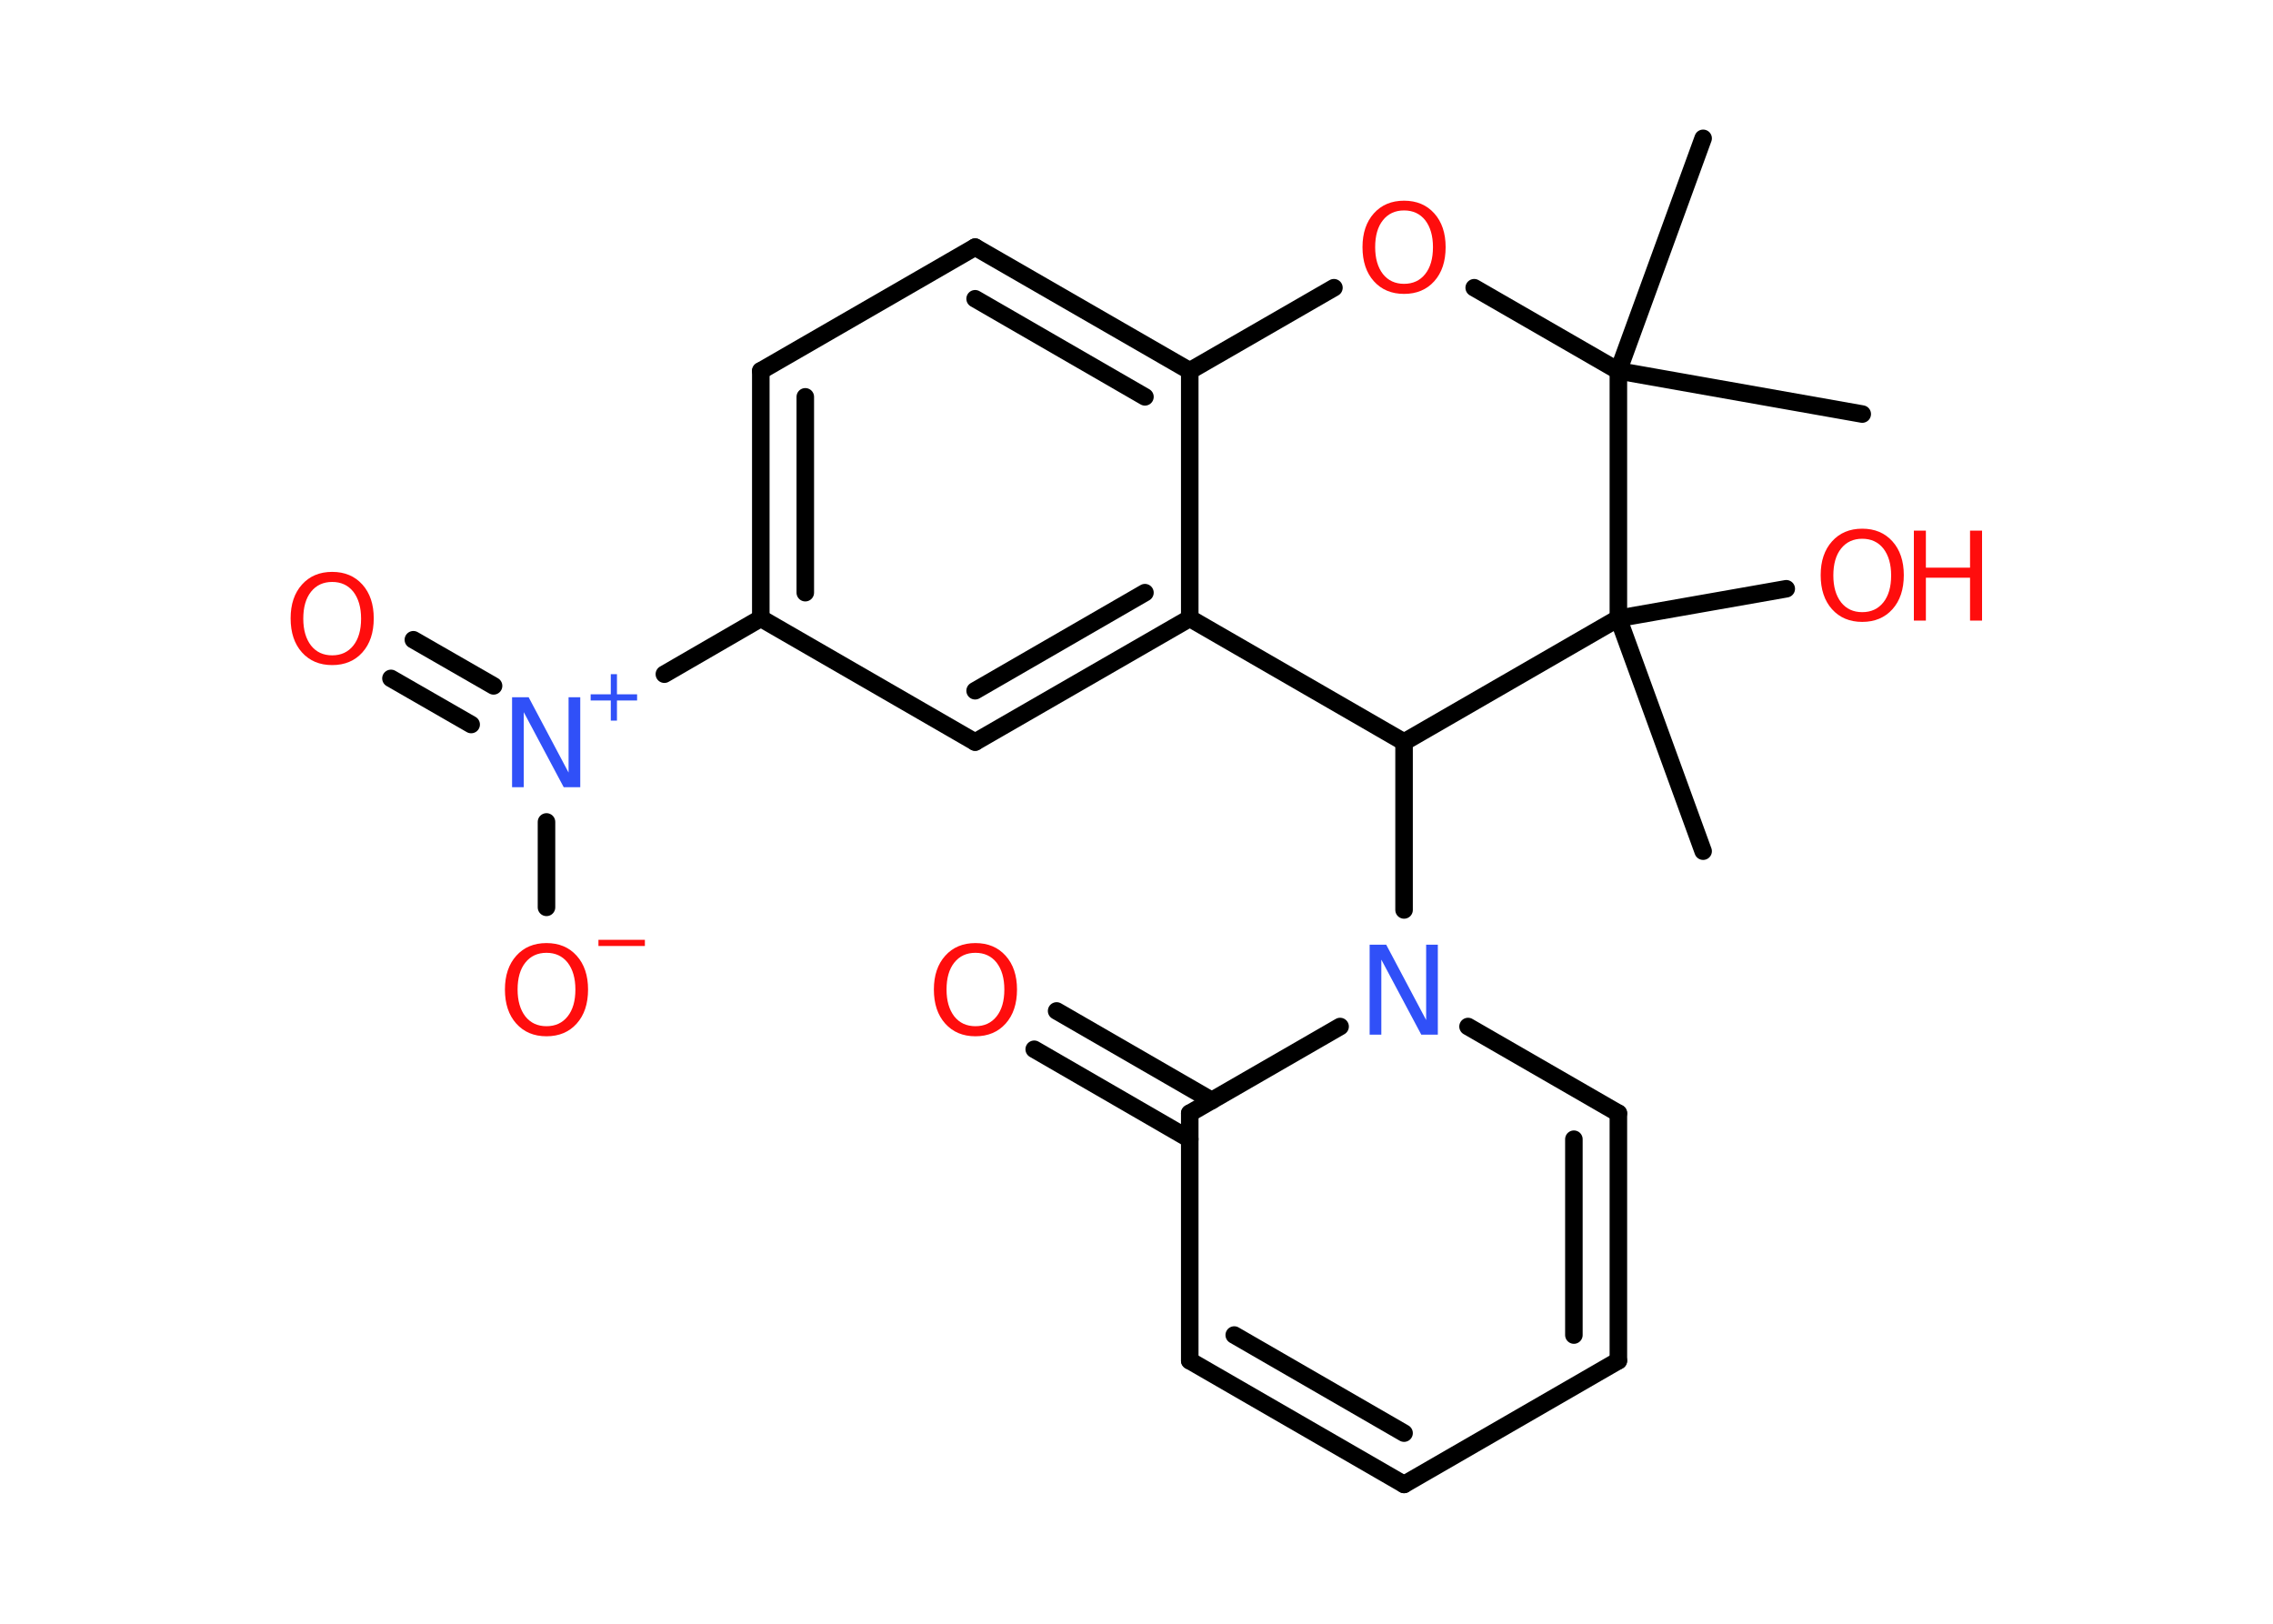 <?xml version='1.0' encoding='UTF-8'?>
<!DOCTYPE svg PUBLIC "-//W3C//DTD SVG 1.1//EN" "http://www.w3.org/Graphics/SVG/1.1/DTD/svg11.dtd">
<svg version='1.2' xmlns='http://www.w3.org/2000/svg' xmlns:xlink='http://www.w3.org/1999/xlink' width='70.0mm' height='50.0mm' viewBox='0 0 70.0 50.0'>
  <desc>Generated by the Chemistry Development Kit (http://github.com/cdk)</desc>
  <g stroke-linecap='round' stroke-linejoin='round' stroke='#000000' stroke-width='.54' fill='#FF0D0D'>
    <rect x='.0' y='.0' width='70.0' height='50.0' fill='#FFFFFF' stroke='none'/>
    <g id='mol1' class='mol'>
      <line id='mol1bnd1' class='bond' x1='57.35' y1='12.75' x2='49.84' y2='11.42'/>
      <line id='mol1bnd2' class='bond' x1='49.84' y1='11.42' x2='52.45' y2='4.26'/>
      <line id='mol1bnd3' class='bond' x1='49.84' y1='11.42' x2='45.4' y2='8.86'/>
      <line id='mol1bnd4' class='bond' x1='41.08' y1='8.86' x2='36.64' y2='11.42'/>
      <g id='mol1bnd5' class='bond'>
        <line x1='36.64' y1='11.42' x2='30.03' y2='7.61'/>
        <line x1='35.26' y1='12.22' x2='30.03' y2='9.2'/>
      </g>
      <line id='mol1bnd6' class='bond' x1='30.03' y1='7.61' x2='23.43' y2='11.42'/>
      <g id='mol1bnd7' class='bond'>
        <line x1='23.43' y1='11.42' x2='23.43' y2='19.04'/>
        <line x1='24.8' y1='12.22' x2='24.8' y2='18.25'/>
      </g>
      <line id='mol1bnd8' class='bond' x1='23.43' y1='19.04' x2='20.46' y2='20.76'/>
      <g id='mol1bnd9' class='bond'>
        <line x1='14.51' y1='22.31' x2='12.04' y2='20.89'/>
        <line x1='15.2' y1='21.12' x2='12.73' y2='19.7'/>
      </g>
      <line id='mol1bnd10' class='bond' x1='16.83' y1='25.31' x2='16.83' y2='27.94'/>
      <line id='mol1bnd11' class='bond' x1='23.43' y1='19.04' x2='30.03' y2='22.85'/>
      <g id='mol1bnd12' class='bond'>
        <line x1='30.03' y1='22.85' x2='36.64' y2='19.04'/>
        <line x1='30.03' y1='21.27' x2='35.26' y2='18.25'/>
      </g>
      <line id='mol1bnd13' class='bond' x1='36.64' y1='11.42' x2='36.64' y2='19.04'/>
      <line id='mol1bnd14' class='bond' x1='36.64' y1='19.04' x2='43.24' y2='22.85'/>
      <line id='mol1bnd15' class='bond' x1='43.24' y1='22.85' x2='43.24' y2='28.02'/>
      <line id='mol1bnd16' class='bond' x1='45.21' y1='31.61' x2='49.84' y2='34.28'/>
      <g id='mol1bnd17' class='bond'>
        <line x1='49.84' y1='41.9' x2='49.84' y2='34.28'/>
        <line x1='48.47' y1='41.11' x2='48.47' y2='35.08'/>
      </g>
      <line id='mol1bnd18' class='bond' x1='49.84' y1='41.9' x2='43.24' y2='45.71'/>
      <g id='mol1bnd19' class='bond'>
        <line x1='36.64' y1='41.9' x2='43.24' y2='45.71'/>
        <line x1='38.01' y1='41.11' x2='43.24' y2='44.13'/>
      </g>
      <line id='mol1bnd20' class='bond' x1='36.64' y1='41.9' x2='36.64' y2='34.28'/>
      <line id='mol1bnd21' class='bond' x1='41.27' y1='31.61' x2='36.64' y2='34.28'/>
      <g id='mol1bnd22' class='bond'>
        <line x1='36.64' y1='35.08' x2='31.85' y2='32.31'/>
        <line x1='37.32' y1='33.89' x2='32.54' y2='31.13'/>
      </g>
      <line id='mol1bnd23' class='bond' x1='43.24' y1='22.85' x2='49.84' y2='19.04'/>
      <line id='mol1bnd24' class='bond' x1='49.84' y1='11.42' x2='49.84' y2='19.04'/>
      <line id='mol1bnd25' class='bond' x1='49.84' y1='19.04' x2='52.45' y2='26.21'/>
      <line id='mol1bnd26' class='bond' x1='49.84' y1='19.04' x2='55.01' y2='18.13'/>
      <path id='mol1atm4' class='atom' d='M43.24 6.48q-.41 .0 -.65 .3q-.24 .3 -.24 .83q.0 .52 .24 .83q.24 .3 .65 .3q.41 .0 .65 -.3q.24 -.3 .24 -.83q.0 -.52 -.24 -.83q-.24 -.3 -.65 -.3zM43.24 6.18q.58 .0 .93 .39q.35 .39 .35 1.04q.0 .66 -.35 1.05q-.35 .39 -.93 .39q-.58 .0 -.93 -.39q-.35 -.39 -.35 -1.05q.0 -.65 .35 -1.04q.35 -.39 .93 -.39z' stroke='none'/>
      <g id='mol1atm9' class='atom'>
        <path d='M15.78 21.47h.5l1.23 2.32v-2.32h.36v2.77h-.51l-1.23 -2.31v2.31h-.36v-2.77z' stroke='none' fill='#3050F8'/>
        <path d='M19.0 20.76v.62h.62v.19h-.62v.62h-.19v-.62h-.62v-.19h.62v-.62h.19z' stroke='none' fill='#3050F8'/>
      </g>
      <path id='mol1atm10' class='atom' d='M10.23 17.92q-.41 .0 -.65 .3q-.24 .3 -.24 .83q.0 .52 .24 .83q.24 .3 .65 .3q.41 .0 .65 -.3q.24 -.3 .24 -.83q.0 -.52 -.24 -.83q-.24 -.3 -.65 -.3zM10.23 17.61q.58 .0 .93 .39q.35 .39 .35 1.04q.0 .66 -.35 1.05q-.35 .39 -.93 .39q-.58 .0 -.93 -.39q-.35 -.39 -.35 -1.05q.0 -.65 .35 -1.04q.35 -.39 .93 -.39z' stroke='none'/>
      <g id='mol1atm11' class='atom'>
        <path d='M16.83 29.34q-.41 .0 -.65 .3q-.24 .3 -.24 .83q.0 .52 .24 .83q.24 .3 .65 .3q.41 .0 .65 -.3q.24 -.3 .24 -.83q.0 -.52 -.24 -.83q-.24 -.3 -.65 -.3zM16.83 29.04q.58 .0 .93 .39q.35 .39 .35 1.04q.0 .66 -.35 1.05q-.35 .39 -.93 .39q-.58 .0 -.93 -.39q-.35 -.39 -.35 -1.05q.0 -.65 .35 -1.04q.35 -.39 .93 -.39z' stroke='none'/>
        <path d='M18.43 28.94h1.43v.19h-1.43v-.19z' stroke='none'/>
      </g>
      <path id='mol1atm15' class='atom' d='M42.19 29.09h.5l1.23 2.32v-2.32h.36v2.77h-.51l-1.23 -2.31v2.31h-.36v-2.77z' stroke='none' fill='#3050F8'/>
      <path id='mol1atm21' class='atom' d='M30.04 29.34q-.41 .0 -.65 .3q-.24 .3 -.24 .83q.0 .52 .24 .83q.24 .3 .65 .3q.41 .0 .65 -.3q.24 -.3 .24 -.83q.0 -.52 -.24 -.83q-.24 -.3 -.65 -.3zM30.04 29.04q.58 .0 .93 .39q.35 .39 .35 1.04q.0 .66 -.35 1.05q-.35 .39 -.93 .39q-.58 .0 -.93 -.39q-.35 -.39 -.35 -1.05q.0 -.65 .35 -1.04q.35 -.39 .93 -.39z' stroke='none'/>
      <g id='mol1atm24' class='atom'>
        <path d='M57.35 16.59q-.41 .0 -.65 .3q-.24 .3 -.24 .83q.0 .52 .24 .83q.24 .3 .65 .3q.41 .0 .65 -.3q.24 -.3 .24 -.83q.0 -.52 -.24 -.83q-.24 -.3 -.65 -.3zM57.35 16.28q.58 .0 .93 .39q.35 .39 .35 1.04q.0 .66 -.35 1.05q-.35 .39 -.93 .39q-.58 .0 -.93 -.39q-.35 -.39 -.35 -1.05q.0 -.65 .35 -1.04q.35 -.39 .93 -.39z' stroke='none'/>
        <path d='M58.94 16.34h.37v1.14h1.36v-1.14h.37v2.77h-.37v-1.32h-1.36v1.32h-.37v-2.77z' stroke='none'/>
      </g>
    </g>
  </g>
</svg>
